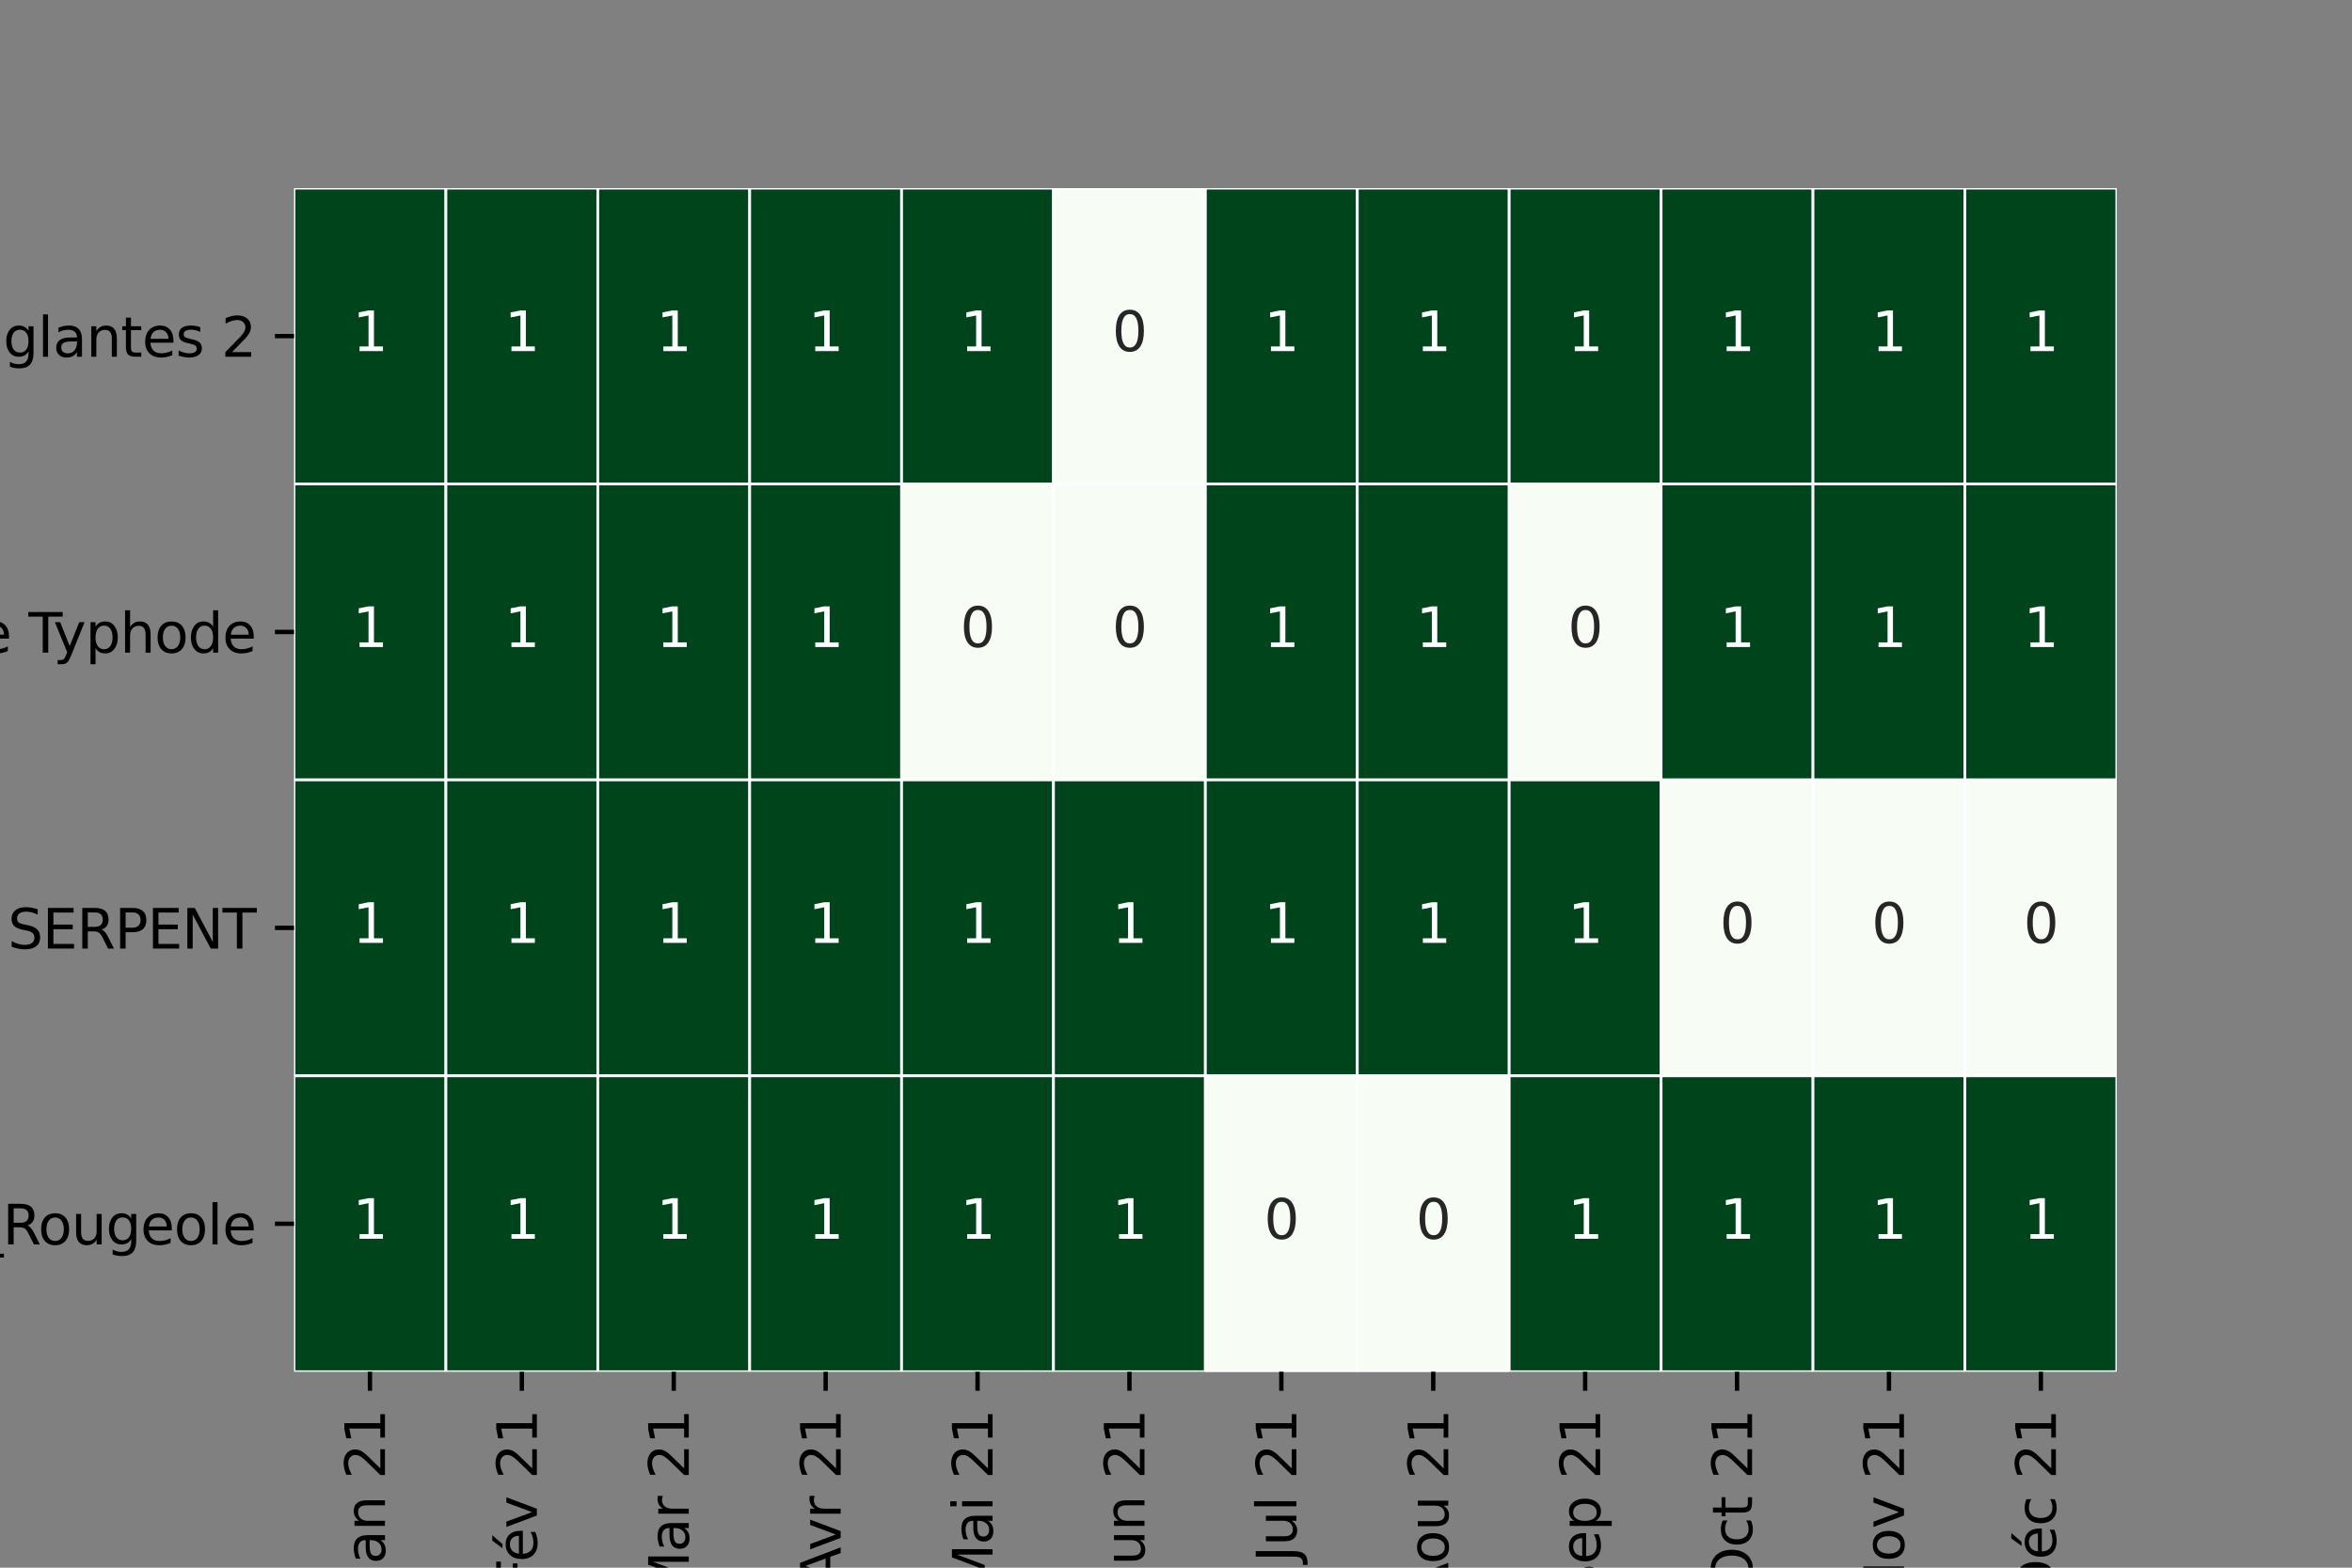 <?xml version="1.0" encoding="utf-8" standalone="no"?>
<!DOCTYPE svg PUBLIC "-//W3C//DTD SVG 1.1//EN"
  "http://www.w3.org/Graphics/SVG/1.1/DTD/svg11.dtd">
<svg height="288pt" version="1.1" viewBox="0 0 432 288" width="432pt" xmlns="http://www.w3.org/2000/svg" xmlns:xlink="http://www.w3.org/1999/xlink">
 <rect x="0" y="0" width="432" height="288" fill="#808080" stroke="none"/>
 <defs>
  <style type="text/css">*{stroke-linecap:butt;stroke-linejoin:round;}</style>
 </defs>
 <g id="figure_1">
  <g id="patch_1">
   <path d="M 0 288 
L 432 288 
L 432 0 
L 0 0 
z
" style="fill:none;"/>
  </g>
  <g id="axes_1">
   <g id="patch_2">
    <path d="M 54 252 
L 388.8 252 
L 388.8 34.56 
L 54 34.56 
z
" style="fill:#ffffff;"/>
   </g>
   <g id="QuadMesh_1">
    <path clip-path="url(#p9266c650e4)" d="M 54 34.56 
L 81.9 34.56 
L 81.9 88.92 
L 54 88.92 
L 54 34.56 
" style="fill:#00441b;stroke:#ffffff;stroke-width:0.5;"/>
    <path clip-path="url(#p9266c650e4)" d="M 81.9 34.56 
L 109.8 34.56 
L 109.8 88.92 
L 81.9 88.92 
L 81.9 34.56 
" style="fill:#00441b;stroke:#ffffff;stroke-width:0.5;"/>
    <path clip-path="url(#p9266c650e4)" d="M 109.8 34.56 
L 137.7 34.56 
L 137.7 88.92 
L 109.8 88.92 
L 109.8 34.56 
" style="fill:#00441b;stroke:#ffffff;stroke-width:0.5;"/>
    <path clip-path="url(#p9266c650e4)" d="M 137.7 34.56 
L 165.6 34.56 
L 165.6 88.92 
L 137.7 88.92 
L 137.7 34.56 
" style="fill:#00441b;stroke:#ffffff;stroke-width:0.5;"/>
    <path clip-path="url(#p9266c650e4)" d="M 165.6 34.56 
L 193.5 34.56 
L 193.5 88.92 
L 165.6 88.92 
L 165.6 34.56 
" style="fill:#00441b;stroke:#ffffff;stroke-width:0.5;"/>
    <path clip-path="url(#p9266c650e4)" d="M 193.5 34.56 
L 221.4 34.56 
L 221.4 88.92 
L 193.5 88.92 
L 193.5 34.56 
" style="fill:#f7fcf5;stroke:#ffffff;stroke-width:0.5;"/>
    <path clip-path="url(#p9266c650e4)" d="M 221.4 34.56 
L 249.3 34.56 
L 249.3 88.92 
L 221.4 88.92 
L 221.4 34.56 
" style="fill:#00441b;stroke:#ffffff;stroke-width:0.5;"/>
    <path clip-path="url(#p9266c650e4)" d="M 249.3 34.56 
L 277.2 34.56 
L 277.2 88.92 
L 249.3 88.92 
L 249.3 34.56 
" style="fill:#00441b;stroke:#ffffff;stroke-width:0.5;"/>
    <path clip-path="url(#p9266c650e4)" d="M 277.2 34.56 
L 305.1 34.56 
L 305.1 88.92 
L 277.2 88.92 
L 277.2 34.56 
" style="fill:#00441b;stroke:#ffffff;stroke-width:0.5;"/>
    <path clip-path="url(#p9266c650e4)" d="M 305.1 34.56 
L 333 34.56 
L 333 88.92 
L 305.1 88.92 
L 305.1 34.56 
" style="fill:#00441b;stroke:#ffffff;stroke-width:0.5;"/>
    <path clip-path="url(#p9266c650e4)" d="M 333 34.56 
L 360.9 34.56 
L 360.9 88.92 
L 333 88.92 
L 333 34.56 
" style="fill:#00441b;stroke:#ffffff;stroke-width:0.5;"/>
    <path clip-path="url(#p9266c650e4)" d="M 360.9 34.56 
L 388.8 34.56 
L 388.8 88.92 
L 360.9 88.92 
L 360.9 34.56 
" style="fill:#00441b;stroke:#ffffff;stroke-width:0.5;"/>
    <path clip-path="url(#p9266c650e4)" d="M 54 88.92 
L 81.9 88.92 
L 81.9 143.28 
L 54 143.28 
L 54 88.92 
" style="fill:#00441b;stroke:#ffffff;stroke-width:0.5;"/>
    <path clip-path="url(#p9266c650e4)" d="M 81.9 88.92 
L 109.8 88.92 
L 109.8 143.28 
L 81.9 143.28 
L 81.9 88.92 
" style="fill:#00441b;stroke:#ffffff;stroke-width:0.5;"/>
    <path clip-path="url(#p9266c650e4)" d="M 109.8 88.92 
L 137.7 88.92 
L 137.7 143.28 
L 109.8 143.28 
L 109.8 88.92 
" style="fill:#00441b;stroke:#ffffff;stroke-width:0.5;"/>
    <path clip-path="url(#p9266c650e4)" d="M 137.7 88.92 
L 165.6 88.92 
L 165.6 143.28 
L 137.7 143.28 
L 137.7 88.92 
" style="fill:#00441b;stroke:#ffffff;stroke-width:0.5;"/>
    <path clip-path="url(#p9266c650e4)" d="M 165.6 88.92 
L 193.5 88.92 
L 193.5 143.28 
L 165.6 143.28 
L 165.6 88.92 
" style="fill:#f7fcf5;stroke:#ffffff;stroke-width:0.5;"/>
    <path clip-path="url(#p9266c650e4)" d="M 193.5 88.92 
L 221.4 88.92 
L 221.4 143.28 
L 193.5 143.28 
L 193.5 88.92 
" style="fill:#f7fcf5;stroke:#ffffff;stroke-width:0.5;"/>
    <path clip-path="url(#p9266c650e4)" d="M 221.4 88.92 
L 249.3 88.92 
L 249.3 143.28 
L 221.4 143.28 
L 221.4 88.92 
" style="fill:#00441b;stroke:#ffffff;stroke-width:0.5;"/>
    <path clip-path="url(#p9266c650e4)" d="M 249.3 88.92 
L 277.2 88.92 
L 277.2 143.28 
L 249.3 143.28 
L 249.3 88.92 
" style="fill:#00441b;stroke:#ffffff;stroke-width:0.5;"/>
    <path clip-path="url(#p9266c650e4)" d="M 277.2 88.92 
L 305.1 88.92 
L 305.1 143.28 
L 277.2 143.28 
L 277.2 88.92 
" style="fill:#f7fcf5;stroke:#ffffff;stroke-width:0.5;"/>
    <path clip-path="url(#p9266c650e4)" d="M 305.1 88.92 
L 333 88.92 
L 333 143.28 
L 305.1 143.28 
L 305.1 88.92 
" style="fill:#00441b;stroke:#ffffff;stroke-width:0.5;"/>
    <path clip-path="url(#p9266c650e4)" d="M 333 88.92 
L 360.9 88.92 
L 360.9 143.28 
L 333 143.28 
L 333 88.92 
" style="fill:#00441b;stroke:#ffffff;stroke-width:0.5;"/>
    <path clip-path="url(#p9266c650e4)" d="M 360.9 88.92 
L 388.8 88.92 
L 388.8 143.28 
L 360.9 143.28 
L 360.9 88.92 
" style="fill:#00441b;stroke:#ffffff;stroke-width:0.5;"/>
    <path clip-path="url(#p9266c650e4)" d="M 54 143.28 
L 81.9 143.28 
L 81.9 197.64 
L 54 197.64 
L 54 143.28 
" style="fill:#00441b;stroke:#ffffff;stroke-width:0.5;"/>
    <path clip-path="url(#p9266c650e4)" d="M 81.9 143.28 
L 109.8 143.28 
L 109.8 197.64 
L 81.9 197.64 
L 81.9 143.28 
" style="fill:#00441b;stroke:#ffffff;stroke-width:0.5;"/>
    <path clip-path="url(#p9266c650e4)" d="M 109.8 143.28 
L 137.7 143.28 
L 137.7 197.64 
L 109.8 197.64 
L 109.8 143.28 
" style="fill:#00441b;stroke:#ffffff;stroke-width:0.5;"/>
    <path clip-path="url(#p9266c650e4)" d="M 137.7 143.28 
L 165.6 143.28 
L 165.6 197.64 
L 137.7 197.64 
L 137.7 143.28 
" style="fill:#00441b;stroke:#ffffff;stroke-width:0.5;"/>
    <path clip-path="url(#p9266c650e4)" d="M 165.6 143.28 
L 193.5 143.28 
L 193.5 197.64 
L 165.6 197.64 
L 165.6 143.28 
" style="fill:#00441b;stroke:#ffffff;stroke-width:0.5;"/>
    <path clip-path="url(#p9266c650e4)" d="M 193.5 143.28 
L 221.4 143.28 
L 221.4 197.64 
L 193.5 197.64 
L 193.5 143.28 
" style="fill:#00441b;stroke:#ffffff;stroke-width:0.5;"/>
    <path clip-path="url(#p9266c650e4)" d="M 221.4 143.28 
L 249.3 143.28 
L 249.3 197.64 
L 221.4 197.64 
L 221.4 143.28 
" style="fill:#00441b;stroke:#ffffff;stroke-width:0.5;"/>
    <path clip-path="url(#p9266c650e4)" d="M 249.3 143.28 
L 277.2 143.28 
L 277.2 197.64 
L 249.3 197.64 
L 249.3 143.28 
" style="fill:#00441b;stroke:#ffffff;stroke-width:0.5;"/>
    <path clip-path="url(#p9266c650e4)" d="M 277.2 143.28 
L 305.1 143.28 
L 305.1 197.64 
L 277.2 197.64 
L 277.2 143.28 
" style="fill:#00441b;stroke:#ffffff;stroke-width:0.5;"/>
    <path clip-path="url(#p9266c650e4)" d="M 305.1 143.28 
L 333 143.28 
L 333 197.64 
L 305.1 197.64 
L 305.1 143.28 
" style="fill:#f7fcf5;stroke:#ffffff;stroke-width:0.5;"/>
    <path clip-path="url(#p9266c650e4)" d="M 333 143.28 
L 360.9 143.28 
L 360.9 197.64 
L 333 197.64 
L 333 143.28 
" style="fill:#f7fcf5;stroke:#ffffff;stroke-width:0.5;"/>
    <path clip-path="url(#p9266c650e4)" d="M 360.9 143.28 
L 388.8 143.28 
L 388.8 197.64 
L 360.9 197.64 
L 360.9 143.28 
" style="fill:#f7fcf5;stroke:#ffffff;stroke-width:0.5;"/>
    <path clip-path="url(#p9266c650e4)" d="M 54 197.64 
L 81.9 197.64 
L 81.9 252 
L 54 252 
L 54 197.64 
" style="fill:#00441b;stroke:#ffffff;stroke-width:0.5;"/>
    <path clip-path="url(#p9266c650e4)" d="M 81.9 197.64 
L 109.8 197.64 
L 109.8 252 
L 81.9 252 
L 81.9 197.64 
" style="fill:#00441b;stroke:#ffffff;stroke-width:0.5;"/>
    <path clip-path="url(#p9266c650e4)" d="M 109.8 197.64 
L 137.7 197.64 
L 137.7 252 
L 109.8 252 
L 109.8 197.64 
" style="fill:#00441b;stroke:#ffffff;stroke-width:0.5;"/>
    <path clip-path="url(#p9266c650e4)" d="M 137.7 197.64 
L 165.6 197.64 
L 165.6 252 
L 137.7 252 
L 137.7 197.64 
" style="fill:#00441b;stroke:#ffffff;stroke-width:0.5;"/>
    <path clip-path="url(#p9266c650e4)" d="M 165.6 197.64 
L 193.5 197.64 
L 193.5 252 
L 165.6 252 
L 165.6 197.64 
" style="fill:#00441b;stroke:#ffffff;stroke-width:0.5;"/>
    <path clip-path="url(#p9266c650e4)" d="M 193.5 197.64 
L 221.4 197.64 
L 221.4 252 
L 193.5 252 
L 193.5 197.64 
" style="fill:#00441b;stroke:#ffffff;stroke-width:0.5;"/>
    <path clip-path="url(#p9266c650e4)" d="M 221.4 197.64 
L 249.3 197.64 
L 249.3 252 
L 221.4 252 
L 221.4 197.64 
" style="fill:#f7fcf5;stroke:#ffffff;stroke-width:0.5;"/>
    <path clip-path="url(#p9266c650e4)" d="M 249.3 197.64 
L 277.2 197.64 
L 277.2 252 
L 249.3 252 
L 249.3 197.64 
" style="fill:#f7fcf5;stroke:#ffffff;stroke-width:0.5;"/>
    <path clip-path="url(#p9266c650e4)" d="M 277.2 197.64 
L 305.1 197.64 
L 305.1 252 
L 277.2 252 
L 277.2 197.64 
" style="fill:#00441b;stroke:#ffffff;stroke-width:0.5;"/>
    <path clip-path="url(#p9266c650e4)" d="M 305.1 197.64 
L 333 197.64 
L 333 252 
L 305.1 252 
L 305.1 197.64 
" style="fill:#00441b;stroke:#ffffff;stroke-width:0.5;"/>
    <path clip-path="url(#p9266c650e4)" d="M 333 197.64 
L 360.9 197.64 
L 360.9 252 
L 333 252 
L 333 197.64 
" style="fill:#00441b;stroke:#ffffff;stroke-width:0.5;"/>
    <path clip-path="url(#p9266c650e4)" d="M 360.9 197.64 
L 388.8 197.64 
L 388.8 252 
L 360.9 252 
L 360.9 197.64 
" style="fill:#00441b;stroke:#ffffff;stroke-width:0.5;"/>
   </g>
   <g id="matplotlib.axis_1">
    <g id="xtick_1">
     <g id="line2d_1">
      <defs>
       <path d="M 0 0 
L 0 3.5 
" id="m74f74f45e2" style="stroke:#000000;stroke-width:0.8;"/>
      </defs>
      <g>
       <use style="stroke:#000000;stroke-width:0.8;" x="67.95" xlink:href="#m74f74f45e2" y="252"/>
      </g>
     </g>
     <g id="text_1">
      <!-- Jan 21 -->
      <g transform="translate(70.709 290.319)rotate(-90)scale(0.1 -0.1)">
       <defs>
        <path d="M 628 4666 
L 1259 4666 
L 1259 325 
Q 1259 -519 939 -900 
Q 619 -1281 -91 -1281 
L -331 -1281 
L -331 -750 
L -134 -750 
Q 284 -750 456 -515 
Q 628 -281 628 325 
L 628 4666 
z
" id="DejaVuSans-4a" transform="scale(0.016)"/>
        <path d="M 2194 1759 
Q 1497 1759 1228 1600 
Q 959 1441 959 1056 
Q 959 750 1161 570 
Q 1363 391 1709 391 
Q 2188 391 2477 730 
Q 2766 1069 2766 1631 
L 2766 1759 
L 2194 1759 
z
M 3341 1997 
L 3341 0 
L 2766 0 
L 2766 531 
Q 2569 213 2275 61 
Q 1981 -91 1556 -91 
Q 1019 -91 701 211 
Q 384 513 384 1019 
Q 384 1609 779 1909 
Q 1175 2209 1959 2209 
L 2766 2209 
L 2766 2266 
Q 2766 2663 2505 2880 
Q 2244 3097 1772 3097 
Q 1472 3097 1187 3025 
Q 903 2953 641 2809 
L 641 3341 
Q 956 3463 1253 3523 
Q 1550 3584 1831 3584 
Q 2591 3584 2966 3190 
Q 3341 2797 3341 1997 
z
" id="DejaVuSans-61" transform="scale(0.016)"/>
        <path d="M 3513 2113 
L 3513 0 
L 2938 0 
L 2938 2094 
Q 2938 2591 2744 2837 
Q 2550 3084 2163 3084 
Q 1697 3084 1428 2787 
Q 1159 2491 1159 1978 
L 1159 0 
L 581 0 
L 581 3500 
L 1159 3500 
L 1159 2956 
Q 1366 3272 1645 3428 
Q 1925 3584 2291 3584 
Q 2894 3584 3203 3211 
Q 3513 2838 3513 2113 
z
" id="DejaVuSans-6e" transform="scale(0.016)"/>
        <path id="DejaVuSans-20" transform="scale(0.016)"/>
        <path d="M 1228 531 
L 3431 531 
L 3431 0 
L 469 0 
L 469 531 
Q 828 903 1448 1529 
Q 2069 2156 2228 2338 
Q 2531 2678 2651 2914 
Q 2772 3150 2772 3378 
Q 2772 3750 2511 3984 
Q 2250 4219 1831 4219 
Q 1534 4219 1204 4116 
Q 875 4013 500 3803 
L 500 4441 
Q 881 4594 1212 4672 
Q 1544 4750 1819 4750 
Q 2544 4750 2975 4387 
Q 3406 4025 3406 3419 
Q 3406 3131 3298 2873 
Q 3191 2616 2906 2266 
Q 2828 2175 2409 1742 
Q 1991 1309 1228 531 
z
" id="DejaVuSans-32" transform="scale(0.016)"/>
        <path d="M 794 531 
L 1825 531 
L 1825 4091 
L 703 3866 
L 703 4441 
L 1819 4666 
L 2450 4666 
L 2450 531 
L 3481 531 
L 3481 0 
L 794 0 
L 794 531 
z
" id="DejaVuSans-31" transform="scale(0.016)"/>
       </defs>
       <use xlink:href="#DejaVuSans-4a"/>
       <use x="29.492" xlink:href="#DejaVuSans-61"/>
       <use x="90.771" xlink:href="#DejaVuSans-6e"/>
       <use x="154.15" xlink:href="#DejaVuSans-20"/>
       <use x="185.938" xlink:href="#DejaVuSans-32"/>
       <use x="249.561" xlink:href="#DejaVuSans-31"/>
      </g>
     </g>
    </g>
    <g id="xtick_2">
     <g id="line2d_2">
      <g>
       <use style="stroke:#000000;stroke-width:0.8;" x="95.85" xlink:href="#m74f74f45e2" y="252"/>
      </g>
     </g>
     <g id="text_2">
      <!-- Fév 21 -->
      <g transform="translate(98.609 292.177)rotate(-90)scale(0.1 -0.1)">
       <defs>
        <path d="M 628 4666 
L 3309 4666 
L 3309 4134 
L 1259 4134 
L 1259 2759 
L 3109 2759 
L 3109 2228 
L 1259 2228 
L 1259 0 
L 628 0 
L 628 4666 
z
" id="DejaVuSans-46" transform="scale(0.016)"/>
        <path d="M 3597 1894 
L 3597 1613 
L 953 1613 
Q 991 1019 1311 708 
Q 1631 397 2203 397 
Q 2534 397 2845 478 
Q 3156 559 3463 722 
L 3463 178 
Q 3153 47 2828 -22 
Q 2503 -91 2169 -91 
Q 1331 -91 842 396 
Q 353 884 353 1716 
Q 353 2575 817 3079 
Q 1281 3584 2069 3584 
Q 2775 3584 3186 3129 
Q 3597 2675 3597 1894 
z
M 3022 2063 
Q 3016 2534 2758 2815 
Q 2500 3097 2075 3097 
Q 1594 3097 1305 2825 
Q 1016 2553 972 2059 
L 3022 2063 
z
M 2466 5119 
L 3088 5119 
L 2070 3944 
L 1591 3944 
L 2466 5119 
z
" id="DejaVuSans-e9" transform="scale(0.016)"/>
        <path d="M 191 3500 
L 800 3500 
L 1894 563 
L 2988 3500 
L 3597 3500 
L 2284 0 
L 1503 0 
L 191 3500 
z
" id="DejaVuSans-76" transform="scale(0.016)"/>
       </defs>
       <use xlink:href="#DejaVuSans-46"/>
       <use x="52.02" xlink:href="#DejaVuSans-e9"/>
       <use x="113.543" xlink:href="#DejaVuSans-76"/>
       <use x="172.723" xlink:href="#DejaVuSans-20"/>
       <use x="204.51" xlink:href="#DejaVuSans-32"/>
       <use x="268.133" xlink:href="#DejaVuSans-31"/>
      </g>
     </g>
    </g>
    <g id="xtick_3">
     <g id="line2d_3">
      <g>
       <use style="stroke:#000000;stroke-width:0.8;" x="123.75" xlink:href="#m74f74f45e2" y="252"/>
      </g>
     </g>
     <g id="text_3">
      <!-- Mar 21 -->
      <g transform="translate(126.509 293.77)rotate(-90)scale(0.1 -0.1)">
       <defs>
        <path d="M 628 4666 
L 1569 4666 
L 2759 1491 
L 3956 4666 
L 4897 4666 
L 4897 0 
L 4281 0 
L 4281 4097 
L 3078 897 
L 2444 897 
L 1241 4097 
L 1241 0 
L 628 0 
L 628 4666 
z
" id="DejaVuSans-4d" transform="scale(0.016)"/>
        <path d="M 2631 2963 
Q 2534 3019 2420 3045 
Q 2306 3072 2169 3072 
Q 1681 3072 1420 2755 
Q 1159 2438 1159 1844 
L 1159 0 
L 581 0 
L 581 3500 
L 1159 3500 
L 1159 2956 
Q 1341 3275 1631 3429 
Q 1922 3584 2338 3584 
Q 2397 3584 2469 3576 
Q 2541 3569 2628 3553 
L 2631 2963 
z
" id="DejaVuSans-72" transform="scale(0.016)"/>
       </defs>
       <use xlink:href="#DejaVuSans-4d"/>
       <use x="86.279" xlink:href="#DejaVuSans-61"/>
       <use x="147.559" xlink:href="#DejaVuSans-72"/>
       <use x="188.672" xlink:href="#DejaVuSans-20"/>
       <use x="220.459" xlink:href="#DejaVuSans-32"/>
       <use x="284.082" xlink:href="#DejaVuSans-31"/>
      </g>
     </g>
    </g>
    <g id="xtick_4">
     <g id="line2d_4">
      <g>
       <use style="stroke:#000000;stroke-width:0.8;" x="151.65" xlink:href="#m74f74f45e2" y="252"/>
      </g>
     </g>
     <g id="text_4">
      <!-- Avr 21 -->
      <g transform="translate(154.409 291.186)rotate(-90)scale(0.1 -0.1)">
       <defs>
        <path d="M 2188 4044 
L 1331 1722 
L 3047 1722 
L 2188 4044 
z
M 1831 4666 
L 2547 4666 
L 4325 0 
L 3669 0 
L 3244 1197 
L 1141 1197 
L 716 0 
L 50 0 
L 1831 4666 
z
" id="DejaVuSans-41" transform="scale(0.016)"/>
       </defs>
       <use xlink:href="#DejaVuSans-41"/>
       <use x="62.533" xlink:href="#DejaVuSans-76"/>
       <use x="121.713" xlink:href="#DejaVuSans-72"/>
       <use x="162.826" xlink:href="#DejaVuSans-20"/>
       <use x="194.613" xlink:href="#DejaVuSans-32"/>
       <use x="258.236" xlink:href="#DejaVuSans-31"/>
      </g>
     </g>
    </g>
    <g id="xtick_5">
     <g id="line2d_5">
      <g>
       <use style="stroke:#000000;stroke-width:0.8;" x="179.55" xlink:href="#m74f74f45e2" y="252"/>
      </g>
     </g>
     <g id="text_5">
      <!-- Mai 21 -->
      <g transform="translate(182.309 292.438)rotate(-90)scale(0.1 -0.1)">
       <defs>
        <path d="M 603 3500 
L 1178 3500 
L 1178 0 
L 603 0 
L 603 3500 
z
M 603 4863 
L 1178 4863 
L 1178 4134 
L 603 4134 
L 603 4863 
z
" id="DejaVuSans-69" transform="scale(0.016)"/>
       </defs>
       <use xlink:href="#DejaVuSans-4d"/>
       <use x="86.279" xlink:href="#DejaVuSans-61"/>
       <use x="147.559" xlink:href="#DejaVuSans-69"/>
       <use x="175.342" xlink:href="#DejaVuSans-20"/>
       <use x="207.129" xlink:href="#DejaVuSans-32"/>
       <use x="270.752" xlink:href="#DejaVuSans-31"/>
      </g>
     </g>
    </g>
    <g id="xtick_6">
     <g id="line2d_6">
      <g>
       <use style="stroke:#000000;stroke-width:0.8;" x="207.45" xlink:href="#m74f74f45e2" y="252"/>
      </g>
     </g>
     <g id="text_6">
      <!-- Jun 21 -->
      <g transform="translate(210.209 290.528)rotate(-90)scale(0.1 -0.1)">
       <defs>
        <path d="M 544 1381 
L 544 3500 
L 1119 3500 
L 1119 1403 
Q 1119 906 1312 657 
Q 1506 409 1894 409 
Q 2359 409 2629 706 
Q 2900 1003 2900 1516 
L 2900 3500 
L 3475 3500 
L 3475 0 
L 2900 0 
L 2900 538 
Q 2691 219 2414 64 
Q 2138 -91 1772 -91 
Q 1169 -91 856 284 
Q 544 659 544 1381 
z
M 1991 3584 
L 1991 3584 
z
" id="DejaVuSans-75" transform="scale(0.016)"/>
       </defs>
       <use xlink:href="#DejaVuSans-4a"/>
       <use x="29.492" xlink:href="#DejaVuSans-75"/>
       <use x="92.871" xlink:href="#DejaVuSans-6e"/>
       <use x="156.25" xlink:href="#DejaVuSans-20"/>
       <use x="188.037" xlink:href="#DejaVuSans-32"/>
       <use x="251.66" xlink:href="#DejaVuSans-31"/>
      </g>
     </g>
    </g>
    <g id="xtick_7">
     <g id="line2d_7">
      <g>
       <use style="stroke:#000000;stroke-width:0.8;" x="235.35" xlink:href="#m74f74f45e2" y="252"/>
      </g>
     </g>
     <g id="text_7">
      <!-- Jul 21 -->
      <g transform="translate(238.109 286.969)rotate(-90)scale(0.1 -0.1)">
       <defs>
        <path d="M 603 4863 
L 1178 4863 
L 1178 0 
L 603 0 
L 603 4863 
z
" id="DejaVuSans-6c" transform="scale(0.016)"/>
       </defs>
       <use xlink:href="#DejaVuSans-4a"/>
       <use x="29.492" xlink:href="#DejaVuSans-75"/>
       <use x="92.871" xlink:href="#DejaVuSans-6c"/>
       <use x="120.654" xlink:href="#DejaVuSans-20"/>
       <use x="152.441" xlink:href="#DejaVuSans-32"/>
       <use x="216.064" xlink:href="#DejaVuSans-31"/>
      </g>
     </g>
    </g>
    <g id="xtick_8">
     <g id="line2d_8">
      <g>
       <use style="stroke:#000000;stroke-width:0.8;" x="263.25" xlink:href="#m74f74f45e2" y="252"/>
      </g>
     </g>
     <g id="text_8">
      <!-- Aou 21 -->
      <g transform="translate(266.009 294.025)rotate(-90)scale(0.1 -0.1)">
       <defs>
        <path d="M 1959 3097 
Q 1497 3097 1228 2736 
Q 959 2375 959 1747 
Q 959 1119 1226 758 
Q 1494 397 1959 397 
Q 2419 397 2687 759 
Q 2956 1122 2956 1747 
Q 2956 2369 2687 2733 
Q 2419 3097 1959 3097 
z
M 1959 3584 
Q 2709 3584 3137 3096 
Q 3566 2609 3566 1747 
Q 3566 888 3137 398 
Q 2709 -91 1959 -91 
Q 1206 -91 779 398 
Q 353 888 353 1747 
Q 353 2609 779 3096 
Q 1206 3584 1959 3584 
z
" id="DejaVuSans-6f" transform="scale(0.016)"/>
       </defs>
       <use xlink:href="#DejaVuSans-41"/>
       <use x="66.658" xlink:href="#DejaVuSans-6f"/>
       <use x="127.84" xlink:href="#DejaVuSans-75"/>
       <use x="191.219" xlink:href="#DejaVuSans-20"/>
       <use x="223.006" xlink:href="#DejaVuSans-32"/>
       <use x="286.629" xlink:href="#DejaVuSans-31"/>
      </g>
     </g>
    </g>
    <g id="xtick_9">
     <g id="line2d_9">
      <g>
       <use style="stroke:#000000;stroke-width:0.8;" x="291.15" xlink:href="#m74f74f45e2" y="252"/>
      </g>
     </g>
     <g id="text_9">
      <!-- Sep 21 -->
      <g transform="translate(293.909 293.753)rotate(-90)scale(0.1 -0.1)">
       <defs>
        <path d="M 3425 4513 
L 3425 3897 
Q 3066 4069 2747 4153 
Q 2428 4238 2131 4238 
Q 1616 4238 1336 4038 
Q 1056 3838 1056 3469 
Q 1056 3159 1242 3001 
Q 1428 2844 1947 2747 
L 2328 2669 
Q 3034 2534 3370 2195 
Q 3706 1856 3706 1288 
Q 3706 609 3251 259 
Q 2797 -91 1919 -91 
Q 1588 -91 1214 -16 
Q 841 59 441 206 
L 441 856 
Q 825 641 1194 531 
Q 1563 422 1919 422 
Q 2459 422 2753 634 
Q 3047 847 3047 1241 
Q 3047 1584 2836 1778 
Q 2625 1972 2144 2069 
L 1759 2144 
Q 1053 2284 737 2584 
Q 422 2884 422 3419 
Q 422 4038 858 4394 
Q 1294 4750 2059 4750 
Q 2388 4750 2728 4690 
Q 3069 4631 3425 4513 
z
" id="DejaVuSans-53" transform="scale(0.016)"/>
        <path d="M 3597 1894 
L 3597 1613 
L 953 1613 
Q 991 1019 1311 708 
Q 1631 397 2203 397 
Q 2534 397 2845 478 
Q 3156 559 3463 722 
L 3463 178 
Q 3153 47 2828 -22 
Q 2503 -91 2169 -91 
Q 1331 -91 842 396 
Q 353 884 353 1716 
Q 353 2575 817 3079 
Q 1281 3584 2069 3584 
Q 2775 3584 3186 3129 
Q 3597 2675 3597 1894 
z
M 3022 2063 
Q 3016 2534 2758 2815 
Q 2500 3097 2075 3097 
Q 1594 3097 1305 2825 
Q 1016 2553 972 2059 
L 3022 2063 
z
" id="DejaVuSans-65" transform="scale(0.016)"/>
        <path d="M 1159 525 
L 1159 -1331 
L 581 -1331 
L 581 3500 
L 1159 3500 
L 1159 2969 
Q 1341 3281 1617 3432 
Q 1894 3584 2278 3584 
Q 2916 3584 3314 3078 
Q 3713 2572 3713 1747 
Q 3713 922 3314 415 
Q 2916 -91 2278 -91 
Q 1894 -91 1617 61 
Q 1341 213 1159 525 
z
M 3116 1747 
Q 3116 2381 2855 2742 
Q 2594 3103 2138 3103 
Q 1681 3103 1420 2742 
Q 1159 2381 1159 1747 
Q 1159 1113 1420 752 
Q 1681 391 2138 391 
Q 2594 391 2855 752 
Q 3116 1113 3116 1747 
z
" id="DejaVuSans-70" transform="scale(0.016)"/>
       </defs>
       <use xlink:href="#DejaVuSans-53"/>
       <use x="63.477" xlink:href="#DejaVuSans-65"/>
       <use x="125" xlink:href="#DejaVuSans-70"/>
       <use x="188.477" xlink:href="#DejaVuSans-20"/>
       <use x="220.264" xlink:href="#DejaVuSans-32"/>
       <use x="283.887" xlink:href="#DejaVuSans-31"/>
      </g>
     </g>
    </g>
    <g id="xtick_10">
     <g id="line2d_10">
      <g>
       <use style="stroke:#000000;stroke-width:0.8;" x="319.05" xlink:href="#m74f74f45e2" y="252"/>
      </g>
     </g>
     <g id="text_10">
      <!-- Oct 21 -->
      <g transform="translate(321.809 292.194)rotate(-90)scale(0.1 -0.1)">
       <defs>
        <path d="M 2522 4238 
Q 1834 4238 1429 3725 
Q 1025 3213 1025 2328 
Q 1025 1447 1429 934 
Q 1834 422 2522 422 
Q 3209 422 3611 934 
Q 4013 1447 4013 2328 
Q 4013 3213 3611 3725 
Q 3209 4238 2522 4238 
z
M 2522 4750 
Q 3503 4750 4090 4092 
Q 4678 3434 4678 2328 
Q 4678 1225 4090 567 
Q 3503 -91 2522 -91 
Q 1538 -91 948 565 
Q 359 1222 359 2328 
Q 359 3434 948 4092 
Q 1538 4750 2522 4750 
z
" id="DejaVuSans-4f" transform="scale(0.016)"/>
        <path d="M 3122 3366 
L 3122 2828 
Q 2878 2963 2633 3030 
Q 2388 3097 2138 3097 
Q 1578 3097 1268 2742 
Q 959 2388 959 1747 
Q 959 1106 1268 751 
Q 1578 397 2138 397 
Q 2388 397 2633 464 
Q 2878 531 3122 666 
L 3122 134 
Q 2881 22 2623 -34 
Q 2366 -91 2075 -91 
Q 1284 -91 818 406 
Q 353 903 353 1747 
Q 353 2603 823 3093 
Q 1294 3584 2113 3584 
Q 2378 3584 2631 3529 
Q 2884 3475 3122 3366 
z
" id="DejaVuSans-63" transform="scale(0.016)"/>
        <path d="M 1172 4494 
L 1172 3500 
L 2356 3500 
L 2356 3053 
L 1172 3053 
L 1172 1153 
Q 1172 725 1289 603 
Q 1406 481 1766 481 
L 2356 481 
L 2356 0 
L 1766 0 
Q 1100 0 847 248 
Q 594 497 594 1153 
L 594 3053 
L 172 3053 
L 172 3500 
L 594 3500 
L 594 4494 
L 1172 4494 
z
" id="DejaVuSans-74" transform="scale(0.016)"/>
       </defs>
       <use xlink:href="#DejaVuSans-4f"/>
       <use x="78.711" xlink:href="#DejaVuSans-63"/>
       <use x="133.691" xlink:href="#DejaVuSans-74"/>
       <use x="172.9" xlink:href="#DejaVuSans-20"/>
       <use x="204.688" xlink:href="#DejaVuSans-32"/>
       <use x="268.311" xlink:href="#DejaVuSans-31"/>
      </g>
     </g>
    </g>
    <g id="xtick_11">
     <g id="line2d_11">
      <g>
       <use style="stroke:#000000;stroke-width:0.8;" x="346.95" xlink:href="#m74f74f45e2" y="252"/>
      </g>
     </g>
     <g id="text_11">
      <!-- Nov 21 -->
      <g transform="translate(349.709 294.422)rotate(-90)scale(0.1 -0.1)">
       <defs>
        <path d="M 628 4666 
L 1478 4666 
L 3547 763 
L 3547 4666 
L 4159 4666 
L 4159 0 
L 3309 0 
L 1241 3903 
L 1241 0 
L 628 0 
L 628 4666 
z
" id="DejaVuSans-4e" transform="scale(0.016)"/>
       </defs>
       <use xlink:href="#DejaVuSans-4e"/>
       <use x="74.805" xlink:href="#DejaVuSans-6f"/>
       <use x="135.986" xlink:href="#DejaVuSans-76"/>
       <use x="195.166" xlink:href="#DejaVuSans-20"/>
       <use x="226.953" xlink:href="#DejaVuSans-32"/>
       <use x="290.576" xlink:href="#DejaVuSans-31"/>
      </g>
     </g>
    </g>
    <g id="xtick_12">
     <g id="line2d_12">
      <g>
       <use style="stroke:#000000;stroke-width:0.8;" x="374.85" xlink:href="#m74f74f45e2" y="252"/>
      </g>
     </g>
     <g id="text_12">
      <!-- Déc 21 -->
      <g transform="translate(377.609 294.255)rotate(-90)scale(0.1 -0.1)">
       <defs>
        <path d="M 1259 4147 
L 1259 519 
L 2022 519 
Q 2988 519 3436 956 
Q 3884 1394 3884 2338 
Q 3884 3275 3436 3711 
Q 2988 4147 2022 4147 
L 1259 4147 
z
M 628 4666 
L 1925 4666 
Q 3281 4666 3915 4102 
Q 4550 3538 4550 2338 
Q 4550 1131 3912 565 
Q 3275 0 1925 0 
L 628 0 
L 628 4666 
z
" id="DejaVuSans-44" transform="scale(0.016)"/>
       </defs>
       <use xlink:href="#DejaVuSans-44"/>
       <use x="77.002" xlink:href="#DejaVuSans-e9"/>
       <use x="138.525" xlink:href="#DejaVuSans-63"/>
       <use x="193.506" xlink:href="#DejaVuSans-20"/>
       <use x="225.293" xlink:href="#DejaVuSans-32"/>
       <use x="288.916" xlink:href="#DejaVuSans-31"/>
      </g>
     </g>
    </g>
   </g>
   <g id="matplotlib.axis_2">
    <g id="ytick_1">
     <g id="line2d_13">
      <defs>
       <path d="M 0 0 
L -3.5 0 
" id="m7ea8921e1e" style="stroke:#000000;stroke-width:0.8;"/>
      </defs>
      <g>
       <use style="stroke:#000000;stroke-width:0.8;" x="54" xlink:href="#m7ea8921e1e" y="61.74"/>
      </g>
     </g>
     <g id="text_13">
      <!-- CSI Mankim-RMA2017_249. Diarrhees sanglantes 2 -->
      <g transform="translate(-209.381 65.539)scale(0.1 -0.1)">
       <defs>
        <path d="M 4122 4306 
L 4122 3641 
Q 3803 3938 3442 4084 
Q 3081 4231 2675 4231 
Q 1875 4231 1450 3742 
Q 1025 3253 1025 2328 
Q 1025 1406 1450 917 
Q 1875 428 2675 428 
Q 3081 428 3442 575 
Q 3803 722 4122 1019 
L 4122 359 
Q 3791 134 3420 21 
Q 3050 -91 2638 -91 
Q 1578 -91 968 557 
Q 359 1206 359 2328 
Q 359 3453 968 4101 
Q 1578 4750 2638 4750 
Q 3056 4750 3426 4639 
Q 3797 4528 4122 4306 
z
" id="DejaVuSans-43" transform="scale(0.016)"/>
        <path d="M 628 4666 
L 1259 4666 
L 1259 0 
L 628 0 
L 628 4666 
z
" id="DejaVuSans-49" transform="scale(0.016)"/>
        <path d="M 581 4863 
L 1159 4863 
L 1159 1991 
L 2875 3500 
L 3609 3500 
L 1753 1863 
L 3688 0 
L 2938 0 
L 1159 1709 
L 1159 0 
L 581 0 
L 581 4863 
z
" id="DejaVuSans-6b" transform="scale(0.016)"/>
        <path d="M 3328 2828 
Q 3544 3216 3844 3400 
Q 4144 3584 4550 3584 
Q 5097 3584 5394 3201 
Q 5691 2819 5691 2113 
L 5691 0 
L 5113 0 
L 5113 2094 
Q 5113 2597 4934 2840 
Q 4756 3084 4391 3084 
Q 3944 3084 3684 2787 
Q 3425 2491 3425 1978 
L 3425 0 
L 2847 0 
L 2847 2094 
Q 2847 2600 2669 2842 
Q 2491 3084 2119 3084 
Q 1678 3084 1418 2786 
Q 1159 2488 1159 1978 
L 1159 0 
L 581 0 
L 581 3500 
L 1159 3500 
L 1159 2956 
Q 1356 3278 1631 3431 
Q 1906 3584 2284 3584 
Q 2666 3584 2933 3390 
Q 3200 3197 3328 2828 
z
" id="DejaVuSans-6d" transform="scale(0.016)"/>
        <path d="M 313 2009 
L 1997 2009 
L 1997 1497 
L 313 1497 
L 313 2009 
z
" id="DejaVuSans-2d" transform="scale(0.016)"/>
        <path d="M 2841 2188 
Q 3044 2119 3236 1894 
Q 3428 1669 3622 1275 
L 4263 0 
L 3584 0 
L 2988 1197 
Q 2756 1666 2539 1819 
Q 2322 1972 1947 1972 
L 1259 1972 
L 1259 0 
L 628 0 
L 628 4666 
L 2053 4666 
Q 2853 4666 3247 4331 
Q 3641 3997 3641 3322 
Q 3641 2881 3436 2590 
Q 3231 2300 2841 2188 
z
M 1259 4147 
L 1259 2491 
L 2053 2491 
Q 2509 2491 2742 2702 
Q 2975 2913 2975 3322 
Q 2975 3731 2742 3939 
Q 2509 4147 2053 4147 
L 1259 4147 
z
" id="DejaVuSans-52" transform="scale(0.016)"/>
        <path d="M 2034 4250 
Q 1547 4250 1301 3770 
Q 1056 3291 1056 2328 
Q 1056 1369 1301 889 
Q 1547 409 2034 409 
Q 2525 409 2770 889 
Q 3016 1369 3016 2328 
Q 3016 3291 2770 3770 
Q 2525 4250 2034 4250 
z
M 2034 4750 
Q 2819 4750 3233 4129 
Q 3647 3509 3647 2328 
Q 3647 1150 3233 529 
Q 2819 -91 2034 -91 
Q 1250 -91 836 529 
Q 422 1150 422 2328 
Q 422 3509 836 4129 
Q 1250 4750 2034 4750 
z
" id="DejaVuSans-30" transform="scale(0.016)"/>
        <path d="M 525 4666 
L 3525 4666 
L 3525 4397 
L 1831 0 
L 1172 0 
L 2766 4134 
L 525 4134 
L 525 4666 
z
" id="DejaVuSans-37" transform="scale(0.016)"/>
        <path d="M 3263 -1063 
L 3263 -1509 
L -63 -1509 
L -63 -1063 
L 3263 -1063 
z
" id="DejaVuSans-5f" transform="scale(0.016)"/>
        <path d="M 2419 4116 
L 825 1625 
L 2419 1625 
L 2419 4116 
z
M 2253 4666 
L 3047 4666 
L 3047 1625 
L 3713 1625 
L 3713 1100 
L 3047 1100 
L 3047 0 
L 2419 0 
L 2419 1100 
L 313 1100 
L 313 1709 
L 2253 4666 
z
" id="DejaVuSans-34" transform="scale(0.016)"/>
        <path d="M 703 97 
L 703 672 
Q 941 559 1184 500 
Q 1428 441 1663 441 
Q 2288 441 2617 861 
Q 2947 1281 2994 2138 
Q 2813 1869 2534 1725 
Q 2256 1581 1919 1581 
Q 1219 1581 811 2004 
Q 403 2428 403 3163 
Q 403 3881 828 4315 
Q 1253 4750 1959 4750 
Q 2769 4750 3195 4129 
Q 3622 3509 3622 2328 
Q 3622 1225 3098 567 
Q 2575 -91 1691 -91 
Q 1453 -91 1209 -44 
Q 966 3 703 97 
z
M 1959 2075 
Q 2384 2075 2632 2365 
Q 2881 2656 2881 3163 
Q 2881 3666 2632 3958 
Q 2384 4250 1959 4250 
Q 1534 4250 1286 3958 
Q 1038 3666 1038 3163 
Q 1038 2656 1286 2365 
Q 1534 2075 1959 2075 
z
" id="DejaVuSans-39" transform="scale(0.016)"/>
        <path d="M 684 794 
L 1344 794 
L 1344 0 
L 684 0 
L 684 794 
z
" id="DejaVuSans-2e" transform="scale(0.016)"/>
        <path d="M 3513 2113 
L 3513 0 
L 2938 0 
L 2938 2094 
Q 2938 2591 2744 2837 
Q 2550 3084 2163 3084 
Q 1697 3084 1428 2787 
Q 1159 2491 1159 1978 
L 1159 0 
L 581 0 
L 581 4863 
L 1159 4863 
L 1159 2956 
Q 1366 3272 1645 3428 
Q 1925 3584 2291 3584 
Q 2894 3584 3203 3211 
Q 3513 2838 3513 2113 
z
" id="DejaVuSans-68" transform="scale(0.016)"/>
        <path d="M 2834 3397 
L 2834 2853 
Q 2591 2978 2328 3040 
Q 2066 3103 1784 3103 
Q 1356 3103 1142 2972 
Q 928 2841 928 2578 
Q 928 2378 1081 2264 
Q 1234 2150 1697 2047 
L 1894 2003 
Q 2506 1872 2764 1633 
Q 3022 1394 3022 966 
Q 3022 478 2636 193 
Q 2250 -91 1575 -91 
Q 1294 -91 989 -36 
Q 684 19 347 128 
L 347 722 
Q 666 556 975 473 
Q 1284 391 1588 391 
Q 1994 391 2212 530 
Q 2431 669 2431 922 
Q 2431 1156 2273 1281 
Q 2116 1406 1581 1522 
L 1381 1569 
Q 847 1681 609 1914 
Q 372 2147 372 2553 
Q 372 3047 722 3315 
Q 1072 3584 1716 3584 
Q 2034 3584 2315 3537 
Q 2597 3491 2834 3397 
z
" id="DejaVuSans-73" transform="scale(0.016)"/>
        <path d="M 2906 1791 
Q 2906 2416 2648 2759 
Q 2391 3103 1925 3103 
Q 1463 3103 1205 2759 
Q 947 2416 947 1791 
Q 947 1169 1205 825 
Q 1463 481 1925 481 
Q 2391 481 2648 825 
Q 2906 1169 2906 1791 
z
M 3481 434 
Q 3481 -459 3084 -895 
Q 2688 -1331 1869 -1331 
Q 1566 -1331 1297 -1286 
Q 1028 -1241 775 -1147 
L 775 -588 
Q 1028 -725 1275 -790 
Q 1522 -856 1778 -856 
Q 2344 -856 2625 -561 
Q 2906 -266 2906 331 
L 2906 616 
Q 2728 306 2450 153 
Q 2172 0 1784 0 
Q 1141 0 747 490 
Q 353 981 353 1791 
Q 353 2603 747 3093 
Q 1141 3584 1784 3584 
Q 2172 3584 2450 3431 
Q 2728 3278 2906 2969 
L 2906 3500 
L 3481 3500 
L 3481 434 
z
" id="DejaVuSans-67" transform="scale(0.016)"/>
       </defs>
       <use xlink:href="#DejaVuSans-43"/>
       <use x="69.824" xlink:href="#DejaVuSans-53"/>
       <use x="133.301" xlink:href="#DejaVuSans-49"/>
       <use x="162.793" xlink:href="#DejaVuSans-20"/>
       <use x="194.58" xlink:href="#DejaVuSans-4d"/>
       <use x="280.859" xlink:href="#DejaVuSans-61"/>
       <use x="342.139" xlink:href="#DejaVuSans-6e"/>
       <use x="405.518" xlink:href="#DejaVuSans-6b"/>
       <use x="463.428" xlink:href="#DejaVuSans-69"/>
       <use x="491.211" xlink:href="#DejaVuSans-6d"/>
       <use x="588.623" xlink:href="#DejaVuSans-2d"/>
       <use x="624.707" xlink:href="#DejaVuSans-52"/>
       <use x="694.189" xlink:href="#DejaVuSans-4d"/>
       <use x="780.469" xlink:href="#DejaVuSans-41"/>
       <use x="848.877" xlink:href="#DejaVuSans-32"/>
       <use x="912.5" xlink:href="#DejaVuSans-30"/>
       <use x="976.123" xlink:href="#DejaVuSans-31"/>
       <use x="1039.746" xlink:href="#DejaVuSans-37"/>
       <use x="1103.369" xlink:href="#DejaVuSans-5f"/>
       <use x="1153.369" xlink:href="#DejaVuSans-32"/>
       <use x="1216.992" xlink:href="#DejaVuSans-34"/>
       <use x="1280.615" xlink:href="#DejaVuSans-39"/>
       <use x="1344.238" xlink:href="#DejaVuSans-2e"/>
       <use x="1376.025" xlink:href="#DejaVuSans-20"/>
       <use x="1407.812" xlink:href="#DejaVuSans-44"/>
       <use x="1484.814" xlink:href="#DejaVuSans-69"/>
       <use x="1512.598" xlink:href="#DejaVuSans-61"/>
       <use x="1573.877" xlink:href="#DejaVuSans-72"/>
       <use x="1613.24" xlink:href="#DejaVuSans-72"/>
       <use x="1652.604" xlink:href="#DejaVuSans-68"/>
       <use x="1715.982" xlink:href="#DejaVuSans-65"/>
       <use x="1777.506" xlink:href="#DejaVuSans-65"/>
       <use x="1839.029" xlink:href="#DejaVuSans-73"/>
       <use x="1891.129" xlink:href="#DejaVuSans-20"/>
       <use x="1922.916" xlink:href="#DejaVuSans-73"/>
       <use x="1975.016" xlink:href="#DejaVuSans-61"/>
       <use x="2036.295" xlink:href="#DejaVuSans-6e"/>
       <use x="2099.674" xlink:href="#DejaVuSans-67"/>
       <use x="2163.15" xlink:href="#DejaVuSans-6c"/>
       <use x="2190.934" xlink:href="#DejaVuSans-61"/>
       <use x="2252.213" xlink:href="#DejaVuSans-6e"/>
       <use x="2315.592" xlink:href="#DejaVuSans-74"/>
       <use x="2354.801" xlink:href="#DejaVuSans-65"/>
       <use x="2416.324" xlink:href="#DejaVuSans-73"/>
       <use x="2468.424" xlink:href="#DejaVuSans-20"/>
       <use x="2500.211" xlink:href="#DejaVuSans-32"/>
      </g>
     </g>
    </g>
    <g id="ytick_2">
     <g id="line2d_14">
      <g>
       <use style="stroke:#000000;stroke-width:0.8;" x="54" xlink:href="#m7ea8921e1e" y="116.1"/>
      </g>
     </g>
     <g id="text_14">
      <!-- CSI Mankim-RMA2017_247. Fievre Typhode -->
      <g transform="translate(-168.645 119.899)scale(0.1 -0.1)">
       <defs>
        <path d="M -19 4666 
L 3928 4666 
L 3928 4134 
L 2272 4134 
L 2272 0 
L 1638 0 
L 1638 4134 
L -19 4134 
L -19 4666 
z
" id="DejaVuSans-54" transform="scale(0.016)"/>
        <path d="M 2059 -325 
Q 1816 -950 1584 -1140 
Q 1353 -1331 966 -1331 
L 506 -1331 
L 506 -850 
L 844 -850 
Q 1081 -850 1212 -737 
Q 1344 -625 1503 -206 
L 1606 56 
L 191 3500 
L 800 3500 
L 1894 763 
L 2988 3500 
L 3597 3500 
L 2059 -325 
z
" id="DejaVuSans-79" transform="scale(0.016)"/>
        <path d="M 2906 2969 
L 2906 4863 
L 3481 4863 
L 3481 0 
L 2906 0 
L 2906 525 
Q 2725 213 2448 61 
Q 2172 -91 1784 -91 
Q 1150 -91 751 415 
Q 353 922 353 1747 
Q 353 2572 751 3078 
Q 1150 3584 1784 3584 
Q 2172 3584 2448 3432 
Q 2725 3281 2906 2969 
z
M 947 1747 
Q 947 1113 1208 752 
Q 1469 391 1925 391 
Q 2381 391 2643 752 
Q 2906 1113 2906 1747 
Q 2906 2381 2643 2742 
Q 2381 3103 1925 3103 
Q 1469 3103 1208 2742 
Q 947 2381 947 1747 
z
" id="DejaVuSans-64" transform="scale(0.016)"/>
       </defs>
       <use xlink:href="#DejaVuSans-43"/>
       <use x="69.824" xlink:href="#DejaVuSans-53"/>
       <use x="133.301" xlink:href="#DejaVuSans-49"/>
       <use x="162.793" xlink:href="#DejaVuSans-20"/>
       <use x="194.58" xlink:href="#DejaVuSans-4d"/>
       <use x="280.859" xlink:href="#DejaVuSans-61"/>
       <use x="342.139" xlink:href="#DejaVuSans-6e"/>
       <use x="405.518" xlink:href="#DejaVuSans-6b"/>
       <use x="463.428" xlink:href="#DejaVuSans-69"/>
       <use x="491.211" xlink:href="#DejaVuSans-6d"/>
       <use x="588.623" xlink:href="#DejaVuSans-2d"/>
       <use x="624.707" xlink:href="#DejaVuSans-52"/>
       <use x="694.189" xlink:href="#DejaVuSans-4d"/>
       <use x="780.469" xlink:href="#DejaVuSans-41"/>
       <use x="848.877" xlink:href="#DejaVuSans-32"/>
       <use x="912.5" xlink:href="#DejaVuSans-30"/>
       <use x="976.123" xlink:href="#DejaVuSans-31"/>
       <use x="1039.746" xlink:href="#DejaVuSans-37"/>
       <use x="1103.369" xlink:href="#DejaVuSans-5f"/>
       <use x="1153.369" xlink:href="#DejaVuSans-32"/>
       <use x="1216.992" xlink:href="#DejaVuSans-34"/>
       <use x="1280.615" xlink:href="#DejaVuSans-37"/>
       <use x="1344.238" xlink:href="#DejaVuSans-2e"/>
       <use x="1376.025" xlink:href="#DejaVuSans-20"/>
       <use x="1407.812" xlink:href="#DejaVuSans-46"/>
       <use x="1458.082" xlink:href="#DejaVuSans-69"/>
       <use x="1485.865" xlink:href="#DejaVuSans-65"/>
       <use x="1547.389" xlink:href="#DejaVuSans-76"/>
       <use x="1606.568" xlink:href="#DejaVuSans-72"/>
       <use x="1645.432" xlink:href="#DejaVuSans-65"/>
       <use x="1706.955" xlink:href="#DejaVuSans-20"/>
       <use x="1738.742" xlink:href="#DejaVuSans-54"/>
       <use x="1784.201" xlink:href="#DejaVuSans-79"/>
       <use x="1843.381" xlink:href="#DejaVuSans-70"/>
       <use x="1906.857" xlink:href="#DejaVuSans-68"/>
       <use x="1970.236" xlink:href="#DejaVuSans-6f"/>
       <use x="2031.418" xlink:href="#DejaVuSans-64"/>
       <use x="2094.895" xlink:href="#DejaVuSans-65"/>
      </g>
     </g>
    </g>
    <g id="ytick_3">
     <g id="line2d_15">
      <g>
       <use style="stroke:#000000;stroke-width:0.8;" x="54" xlink:href="#m7ea8921e1e" y="170.46"/>
      </g>
     </g>
     <g id="text_15">
      <!-- CSI Mankim-RMA2020_370_MAPE_MORSURE DE SERPENT -->
      <g transform="translate(-241.553 174.259)scale(0.1 -0.1)">
       <defs>
        <path d="M 2597 2516 
Q 3050 2419 3304 2112 
Q 3559 1806 3559 1356 
Q 3559 666 3084 287 
Q 2609 -91 1734 -91 
Q 1441 -91 1130 -33 
Q 819 25 488 141 
L 488 750 
Q 750 597 1062 519 
Q 1375 441 1716 441 
Q 2309 441 2620 675 
Q 2931 909 2931 1356 
Q 2931 1769 2642 2001 
Q 2353 2234 1838 2234 
L 1294 2234 
L 1294 2753 
L 1863 2753 
Q 2328 2753 2575 2939 
Q 2822 3125 2822 3475 
Q 2822 3834 2567 4026 
Q 2313 4219 1838 4219 
Q 1578 4219 1281 4162 
Q 984 4106 628 3988 
L 628 4550 
Q 988 4650 1302 4700 
Q 1616 4750 1894 4750 
Q 2613 4750 3031 4423 
Q 3450 4097 3450 3541 
Q 3450 3153 3228 2886 
Q 3006 2619 2597 2516 
z
" id="DejaVuSans-33" transform="scale(0.016)"/>
        <path d="M 1259 4147 
L 1259 2394 
L 2053 2394 
Q 2494 2394 2734 2622 
Q 2975 2850 2975 3272 
Q 2975 3691 2734 3919 
Q 2494 4147 2053 4147 
L 1259 4147 
z
M 628 4666 
L 2053 4666 
Q 2838 4666 3239 4311 
Q 3641 3956 3641 3272 
Q 3641 2581 3239 2228 
Q 2838 1875 2053 1875 
L 1259 1875 
L 1259 0 
L 628 0 
L 628 4666 
z
" id="DejaVuSans-50" transform="scale(0.016)"/>
        <path d="M 628 4666 
L 3578 4666 
L 3578 4134 
L 1259 4134 
L 1259 2753 
L 3481 2753 
L 3481 2222 
L 1259 2222 
L 1259 531 
L 3634 531 
L 3634 0 
L 628 0 
L 628 4666 
z
" id="DejaVuSans-45" transform="scale(0.016)"/>
        <path d="M 556 4666 
L 1191 4666 
L 1191 1831 
Q 1191 1081 1462 751 
Q 1734 422 2344 422 
Q 2950 422 3222 751 
Q 3494 1081 3494 1831 
L 3494 4666 
L 4128 4666 
L 4128 1753 
Q 4128 841 3676 375 
Q 3225 -91 2344 -91 
Q 1459 -91 1007 375 
Q 556 841 556 1753 
L 556 4666 
z
" id="DejaVuSans-55" transform="scale(0.016)"/>
       </defs>
       <use xlink:href="#DejaVuSans-43"/>
       <use x="69.824" xlink:href="#DejaVuSans-53"/>
       <use x="133.301" xlink:href="#DejaVuSans-49"/>
       <use x="162.793" xlink:href="#DejaVuSans-20"/>
       <use x="194.58" xlink:href="#DejaVuSans-4d"/>
       <use x="280.859" xlink:href="#DejaVuSans-61"/>
       <use x="342.139" xlink:href="#DejaVuSans-6e"/>
       <use x="405.518" xlink:href="#DejaVuSans-6b"/>
       <use x="463.428" xlink:href="#DejaVuSans-69"/>
       <use x="491.211" xlink:href="#DejaVuSans-6d"/>
       <use x="588.623" xlink:href="#DejaVuSans-2d"/>
       <use x="624.707" xlink:href="#DejaVuSans-52"/>
       <use x="694.189" xlink:href="#DejaVuSans-4d"/>
       <use x="780.469" xlink:href="#DejaVuSans-41"/>
       <use x="848.877" xlink:href="#DejaVuSans-32"/>
       <use x="912.5" xlink:href="#DejaVuSans-30"/>
       <use x="976.123" xlink:href="#DejaVuSans-32"/>
       <use x="1039.746" xlink:href="#DejaVuSans-30"/>
       <use x="1103.369" xlink:href="#DejaVuSans-5f"/>
       <use x="1153.369" xlink:href="#DejaVuSans-33"/>
       <use x="1216.992" xlink:href="#DejaVuSans-37"/>
       <use x="1280.615" xlink:href="#DejaVuSans-30"/>
       <use x="1344.238" xlink:href="#DejaVuSans-5f"/>
       <use x="1394.238" xlink:href="#DejaVuSans-4d"/>
       <use x="1480.518" xlink:href="#DejaVuSans-41"/>
       <use x="1548.926" xlink:href="#DejaVuSans-50"/>
       <use x="1609.229" xlink:href="#DejaVuSans-45"/>
       <use x="1672.412" xlink:href="#DejaVuSans-5f"/>
       <use x="1722.412" xlink:href="#DejaVuSans-4d"/>
       <use x="1808.691" xlink:href="#DejaVuSans-4f"/>
       <use x="1887.402" xlink:href="#DejaVuSans-52"/>
       <use x="1956.885" xlink:href="#DejaVuSans-53"/>
       <use x="2020.361" xlink:href="#DejaVuSans-55"/>
       <use x="2093.555" xlink:href="#DejaVuSans-52"/>
       <use x="2163.037" xlink:href="#DejaVuSans-45"/>
       <use x="2226.221" xlink:href="#DejaVuSans-20"/>
       <use x="2258.008" xlink:href="#DejaVuSans-44"/>
       <use x="2335.01" xlink:href="#DejaVuSans-45"/>
       <use x="2398.193" xlink:href="#DejaVuSans-20"/>
       <use x="2429.98" xlink:href="#DejaVuSans-53"/>
       <use x="2493.457" xlink:href="#DejaVuSans-45"/>
       <use x="2556.641" xlink:href="#DejaVuSans-52"/>
       <use x="2626.123" xlink:href="#DejaVuSans-50"/>
       <use x="2686.426" xlink:href="#DejaVuSans-45"/>
       <use x="2749.609" xlink:href="#DejaVuSans-4e"/>
       <use x="2824.414" xlink:href="#DejaVuSans-54"/>
      </g>
     </g>
    </g>
    <g id="ytick_4">
     <g id="line2d_16">
      <g>
       <use style="stroke:#000000;stroke-width:0.8;" x="54" xlink:href="#m7ea8921e1e" y="224.82"/>
      </g>
     </g>
     <g id="text_16">
      <!-- CSI Mankim-RMA2020_580. MAPE_Rougeole -->
      <g transform="translate(-173.105 228.619)scale(0.1 -0.1)">
       <defs>
        <path d="M 691 4666 
L 3169 4666 
L 3169 4134 
L 1269 4134 
L 1269 2991 
Q 1406 3038 1543 3061 
Q 1681 3084 1819 3084 
Q 2600 3084 3056 2656 
Q 3513 2228 3513 1497 
Q 3513 744 3044 326 
Q 2575 -91 1722 -91 
Q 1428 -91 1123 -41 
Q 819 9 494 109 
L 494 744 
Q 775 591 1075 516 
Q 1375 441 1709 441 
Q 2250 441 2565 725 
Q 2881 1009 2881 1497 
Q 2881 1984 2565 2268 
Q 2250 2553 1709 2553 
Q 1456 2553 1204 2497 
Q 953 2441 691 2322 
L 691 4666 
z
" id="DejaVuSans-35" transform="scale(0.016)"/>
        <path d="M 2034 2216 
Q 1584 2216 1326 1975 
Q 1069 1734 1069 1313 
Q 1069 891 1326 650 
Q 1584 409 2034 409 
Q 2484 409 2743 651 
Q 3003 894 3003 1313 
Q 3003 1734 2745 1975 
Q 2488 2216 2034 2216 
z
M 1403 2484 
Q 997 2584 770 2862 
Q 544 3141 544 3541 
Q 544 4100 942 4425 
Q 1341 4750 2034 4750 
Q 2731 4750 3128 4425 
Q 3525 4100 3525 3541 
Q 3525 3141 3298 2862 
Q 3072 2584 2669 2484 
Q 3125 2378 3379 2068 
Q 3634 1759 3634 1313 
Q 3634 634 3220 271 
Q 2806 -91 2034 -91 
Q 1263 -91 848 271 
Q 434 634 434 1313 
Q 434 1759 690 2068 
Q 947 2378 1403 2484 
z
M 1172 3481 
Q 1172 3119 1398 2916 
Q 1625 2713 2034 2713 
Q 2441 2713 2670 2916 
Q 2900 3119 2900 3481 
Q 2900 3844 2670 4047 
Q 2441 4250 2034 4250 
Q 1625 4250 1398 4047 
Q 1172 3844 1172 3481 
z
" id="DejaVuSans-38" transform="scale(0.016)"/>
       </defs>
       <use xlink:href="#DejaVuSans-43"/>
       <use x="69.824" xlink:href="#DejaVuSans-53"/>
       <use x="133.301" xlink:href="#DejaVuSans-49"/>
       <use x="162.793" xlink:href="#DejaVuSans-20"/>
       <use x="194.58" xlink:href="#DejaVuSans-4d"/>
       <use x="280.859" xlink:href="#DejaVuSans-61"/>
       <use x="342.139" xlink:href="#DejaVuSans-6e"/>
       <use x="405.518" xlink:href="#DejaVuSans-6b"/>
       <use x="463.428" xlink:href="#DejaVuSans-69"/>
       <use x="491.211" xlink:href="#DejaVuSans-6d"/>
       <use x="588.623" xlink:href="#DejaVuSans-2d"/>
       <use x="624.707" xlink:href="#DejaVuSans-52"/>
       <use x="694.189" xlink:href="#DejaVuSans-4d"/>
       <use x="780.469" xlink:href="#DejaVuSans-41"/>
       <use x="848.877" xlink:href="#DejaVuSans-32"/>
       <use x="912.5" xlink:href="#DejaVuSans-30"/>
       <use x="976.123" xlink:href="#DejaVuSans-32"/>
       <use x="1039.746" xlink:href="#DejaVuSans-30"/>
       <use x="1103.369" xlink:href="#DejaVuSans-5f"/>
       <use x="1153.369" xlink:href="#DejaVuSans-35"/>
       <use x="1216.992" xlink:href="#DejaVuSans-38"/>
       <use x="1280.615" xlink:href="#DejaVuSans-30"/>
       <use x="1344.238" xlink:href="#DejaVuSans-2e"/>
       <use x="1376.025" xlink:href="#DejaVuSans-20"/>
       <use x="1407.812" xlink:href="#DejaVuSans-4d"/>
       <use x="1494.092" xlink:href="#DejaVuSans-41"/>
       <use x="1562.5" xlink:href="#DejaVuSans-50"/>
       <use x="1622.803" xlink:href="#DejaVuSans-45"/>
       <use x="1685.986" xlink:href="#DejaVuSans-5f"/>
       <use x="1735.986" xlink:href="#DejaVuSans-52"/>
       <use x="1800.969" xlink:href="#DejaVuSans-6f"/>
       <use x="1862.15" xlink:href="#DejaVuSans-75"/>
       <use x="1925.529" xlink:href="#DejaVuSans-67"/>
       <use x="1989.006" xlink:href="#DejaVuSans-65"/>
       <use x="2050.529" xlink:href="#DejaVuSans-6f"/>
       <use x="2111.711" xlink:href="#DejaVuSans-6c"/>
       <use x="2139.494" xlink:href="#DejaVuSans-65"/>
      </g>
     </g>
    </g>
    <g id="text_17">
     <!-- Orgunit name-Data -->
     <g transform="translate(-247.633 191.556)rotate(-90)scale(0.1 -0.1)">
      <use xlink:href="#DejaVuSans-4f"/>
      <use x="78.711" xlink:href="#DejaVuSans-72"/>
      <use x="118.074" xlink:href="#DejaVuSans-67"/>
      <use x="181.551" xlink:href="#DejaVuSans-75"/>
      <use x="244.93" xlink:href="#DejaVuSans-6e"/>
      <use x="308.309" xlink:href="#DejaVuSans-69"/>
      <use x="336.092" xlink:href="#DejaVuSans-74"/>
      <use x="375.301" xlink:href="#DejaVuSans-20"/>
      <use x="407.088" xlink:href="#DejaVuSans-6e"/>
      <use x="470.467" xlink:href="#DejaVuSans-61"/>
      <use x="531.746" xlink:href="#DejaVuSans-6d"/>
      <use x="629.158" xlink:href="#DejaVuSans-65"/>
      <use x="690.682" xlink:href="#DejaVuSans-2d"/>
      <use x="726.766" xlink:href="#DejaVuSans-44"/>
      <use x="803.768" xlink:href="#DejaVuSans-61"/>
      <use x="865.047" xlink:href="#DejaVuSans-74"/>
      <use x="904.256" xlink:href="#DejaVuSans-61"/>
     </g>
    </g>
   </g>
   <g id="text_18">
    <!-- 1 -->
    <g style="fill:#ffffff;" transform="translate(64.769 64.499)scale(0.1 -0.1)">
     <use xlink:href="#DejaVuSans-31"/>
    </g>
   </g>
   <g id="text_19">
    <!-- 1 -->
    <g style="fill:#ffffff;" transform="translate(92.669 64.499)scale(0.1 -0.1)">
     <use xlink:href="#DejaVuSans-31"/>
    </g>
   </g>
   <g id="text_20">
    <!-- 1 -->
    <g style="fill:#ffffff;" transform="translate(120.569 64.499)scale(0.1 -0.1)">
     <use xlink:href="#DejaVuSans-31"/>
    </g>
   </g>
   <g id="text_21">
    <!-- 1 -->
    <g style="fill:#ffffff;" transform="translate(148.469 64.499)scale(0.1 -0.1)">
     <use xlink:href="#DejaVuSans-31"/>
    </g>
   </g>
   <g id="text_22">
    <!-- 1 -->
    <g style="fill:#ffffff;" transform="translate(176.369 64.499)scale(0.1 -0.1)">
     <use xlink:href="#DejaVuSans-31"/>
    </g>
   </g>
   <g id="text_23">
    <!-- 0 -->
    <g style="fill:#262626;" transform="translate(204.269 64.499)scale(0.1 -0.1)">
     <use xlink:href="#DejaVuSans-30"/>
    </g>
   </g>
   <g id="text_24">
    <!-- 1 -->
    <g style="fill:#ffffff;" transform="translate(232.169 64.499)scale(0.1 -0.1)">
     <use xlink:href="#DejaVuSans-31"/>
    </g>
   </g>
   <g id="text_25">
    <!-- 1 -->
    <g style="fill:#ffffff;" transform="translate(260.069 64.499)scale(0.1 -0.1)">
     <use xlink:href="#DejaVuSans-31"/>
    </g>
   </g>
   <g id="text_26">
    <!-- 1 -->
    <g style="fill:#ffffff;" transform="translate(287.969 64.499)scale(0.1 -0.1)">
     <use xlink:href="#DejaVuSans-31"/>
    </g>
   </g>
   <g id="text_27">
    <!-- 1 -->
    <g style="fill:#ffffff;" transform="translate(315.869 64.499)scale(0.1 -0.1)">
     <use xlink:href="#DejaVuSans-31"/>
    </g>
   </g>
   <g id="text_28">
    <!-- 1 -->
    <g style="fill:#ffffff;" transform="translate(343.769 64.499)scale(0.1 -0.1)">
     <use xlink:href="#DejaVuSans-31"/>
    </g>
   </g>
   <g id="text_29">
    <!-- 1 -->
    <g style="fill:#ffffff;" transform="translate(371.669 64.499)scale(0.1 -0.1)">
     <use xlink:href="#DejaVuSans-31"/>
    </g>
   </g>
   <g id="text_30">
    <!-- 1 -->
    <g style="fill:#ffffff;" transform="translate(64.769 118.859)scale(0.1 -0.1)">
     <use xlink:href="#DejaVuSans-31"/>
    </g>
   </g>
   <g id="text_31">
    <!-- 1 -->
    <g style="fill:#ffffff;" transform="translate(92.669 118.859)scale(0.1 -0.1)">
     <use xlink:href="#DejaVuSans-31"/>
    </g>
   </g>
   <g id="text_32">
    <!-- 1 -->
    <g style="fill:#ffffff;" transform="translate(120.569 118.859)scale(0.1 -0.1)">
     <use xlink:href="#DejaVuSans-31"/>
    </g>
   </g>
   <g id="text_33">
    <!-- 1 -->
    <g style="fill:#ffffff;" transform="translate(148.469 118.859)scale(0.1 -0.1)">
     <use xlink:href="#DejaVuSans-31"/>
    </g>
   </g>
   <g id="text_34">
    <!-- 0 -->
    <g style="fill:#262626;" transform="translate(176.369 118.859)scale(0.1 -0.1)">
     <use xlink:href="#DejaVuSans-30"/>
    </g>
   </g>
   <g id="text_35">
    <!-- 0 -->
    <g style="fill:#262626;" transform="translate(204.269 118.859)scale(0.1 -0.1)">
     <use xlink:href="#DejaVuSans-30"/>
    </g>
   </g>
   <g id="text_36">
    <!-- 1 -->
    <g style="fill:#ffffff;" transform="translate(232.169 118.859)scale(0.1 -0.1)">
     <use xlink:href="#DejaVuSans-31"/>
    </g>
   </g>
   <g id="text_37">
    <!-- 1 -->
    <g style="fill:#ffffff;" transform="translate(260.069 118.859)scale(0.1 -0.1)">
     <use xlink:href="#DejaVuSans-31"/>
    </g>
   </g>
   <g id="text_38">
    <!-- 0 -->
    <g style="fill:#262626;" transform="translate(287.969 118.859)scale(0.1 -0.1)">
     <use xlink:href="#DejaVuSans-30"/>
    </g>
   </g>
   <g id="text_39">
    <!-- 1 -->
    <g style="fill:#ffffff;" transform="translate(315.869 118.859)scale(0.1 -0.1)">
     <use xlink:href="#DejaVuSans-31"/>
    </g>
   </g>
   <g id="text_40">
    <!-- 1 -->
    <g style="fill:#ffffff;" transform="translate(343.769 118.859)scale(0.1 -0.1)">
     <use xlink:href="#DejaVuSans-31"/>
    </g>
   </g>
   <g id="text_41">
    <!-- 1 -->
    <g style="fill:#ffffff;" transform="translate(371.669 118.859)scale(0.1 -0.1)">
     <use xlink:href="#DejaVuSans-31"/>
    </g>
   </g>
   <g id="text_42">
    <!-- 1 -->
    <g style="fill:#ffffff;" transform="translate(64.769 173.219)scale(0.1 -0.1)">
     <use xlink:href="#DejaVuSans-31"/>
    </g>
   </g>
   <g id="text_43">
    <!-- 1 -->
    <g style="fill:#ffffff;" transform="translate(92.669 173.219)scale(0.1 -0.1)">
     <use xlink:href="#DejaVuSans-31"/>
    </g>
   </g>
   <g id="text_44">
    <!-- 1 -->
    <g style="fill:#ffffff;" transform="translate(120.569 173.219)scale(0.1 -0.1)">
     <use xlink:href="#DejaVuSans-31"/>
    </g>
   </g>
   <g id="text_45">
    <!-- 1 -->
    <g style="fill:#ffffff;" transform="translate(148.469 173.219)scale(0.1 -0.1)">
     <use xlink:href="#DejaVuSans-31"/>
    </g>
   </g>
   <g id="text_46">
    <!-- 1 -->
    <g style="fill:#ffffff;" transform="translate(176.369 173.219)scale(0.1 -0.1)">
     <use xlink:href="#DejaVuSans-31"/>
    </g>
   </g>
   <g id="text_47">
    <!-- 1 -->
    <g style="fill:#ffffff;" transform="translate(204.269 173.219)scale(0.1 -0.1)">
     <use xlink:href="#DejaVuSans-31"/>
    </g>
   </g>
   <g id="text_48">
    <!-- 1 -->
    <g style="fill:#ffffff;" transform="translate(232.169 173.219)scale(0.1 -0.1)">
     <use xlink:href="#DejaVuSans-31"/>
    </g>
   </g>
   <g id="text_49">
    <!-- 1 -->
    <g style="fill:#ffffff;" transform="translate(260.069 173.219)scale(0.1 -0.1)">
     <use xlink:href="#DejaVuSans-31"/>
    </g>
   </g>
   <g id="text_50">
    <!-- 1 -->
    <g style="fill:#ffffff;" transform="translate(287.969 173.219)scale(0.1 -0.1)">
     <use xlink:href="#DejaVuSans-31"/>
    </g>
   </g>
   <g id="text_51">
    <!-- 0 -->
    <g style="fill:#262626;" transform="translate(315.869 173.219)scale(0.1 -0.1)">
     <use xlink:href="#DejaVuSans-30"/>
    </g>
   </g>
   <g id="text_52">
    <!-- 0 -->
    <g style="fill:#262626;" transform="translate(343.769 173.219)scale(0.1 -0.1)">
     <use xlink:href="#DejaVuSans-30"/>
    </g>
   </g>
   <g id="text_53">
    <!-- 0 -->
    <g style="fill:#262626;" transform="translate(371.669 173.219)scale(0.1 -0.1)">
     <use xlink:href="#DejaVuSans-30"/>
    </g>
   </g>
   <g id="text_54">
    <!-- 1 -->
    <g style="fill:#ffffff;" transform="translate(64.769 227.579)scale(0.1 -0.1)">
     <use xlink:href="#DejaVuSans-31"/>
    </g>
   </g>
   <g id="text_55">
    <!-- 1 -->
    <g style="fill:#ffffff;" transform="translate(92.669 227.579)scale(0.1 -0.1)">
     <use xlink:href="#DejaVuSans-31"/>
    </g>
   </g>
   <g id="text_56">
    <!-- 1 -->
    <g style="fill:#ffffff;" transform="translate(120.569 227.579)scale(0.1 -0.1)">
     <use xlink:href="#DejaVuSans-31"/>
    </g>
   </g>
   <g id="text_57">
    <!-- 1 -->
    <g style="fill:#ffffff;" transform="translate(148.469 227.579)scale(0.1 -0.1)">
     <use xlink:href="#DejaVuSans-31"/>
    </g>
   </g>
   <g id="text_58">
    <!-- 1 -->
    <g style="fill:#ffffff;" transform="translate(176.369 227.579)scale(0.1 -0.1)">
     <use xlink:href="#DejaVuSans-31"/>
    </g>
   </g>
   <g id="text_59">
    <!-- 1 -->
    <g style="fill:#ffffff;" transform="translate(204.269 227.579)scale(0.1 -0.1)">
     <use xlink:href="#DejaVuSans-31"/>
    </g>
   </g>
   <g id="text_60">
    <!-- 0 -->
    <g style="fill:#262626;" transform="translate(232.169 227.579)scale(0.1 -0.1)">
     <use xlink:href="#DejaVuSans-30"/>
    </g>
   </g>
   <g id="text_61">
    <!-- 0 -->
    <g style="fill:#262626;" transform="translate(260.069 227.579)scale(0.1 -0.1)">
     <use xlink:href="#DejaVuSans-30"/>
    </g>
   </g>
   <g id="text_62">
    <!-- 1 -->
    <g style="fill:#ffffff;" transform="translate(287.969 227.579)scale(0.1 -0.1)">
     <use xlink:href="#DejaVuSans-31"/>
    </g>
   </g>
   <g id="text_63">
    <!-- 1 -->
    <g style="fill:#ffffff;" transform="translate(315.869 227.579)scale(0.1 -0.1)">
     <use xlink:href="#DejaVuSans-31"/>
    </g>
   </g>
   <g id="text_64">
    <!-- 1 -->
    <g style="fill:#ffffff;" transform="translate(343.769 227.579)scale(0.1 -0.1)">
     <use xlink:href="#DejaVuSans-31"/>
    </g>
   </g>
   <g id="text_65">
    <!-- 1 -->
    <g style="fill:#ffffff;" transform="translate(371.669 227.579)scale(0.1 -0.1)">
     <use xlink:href="#DejaVuSans-31"/>
    </g>
   </g>
  </g>
 </g>
 <defs>
  <clipPath id="p9266c650e4">
   <rect height="217.44" width="334.8" x="54" y="34.56"/>
  </clipPath>
 </defs>
</svg>
